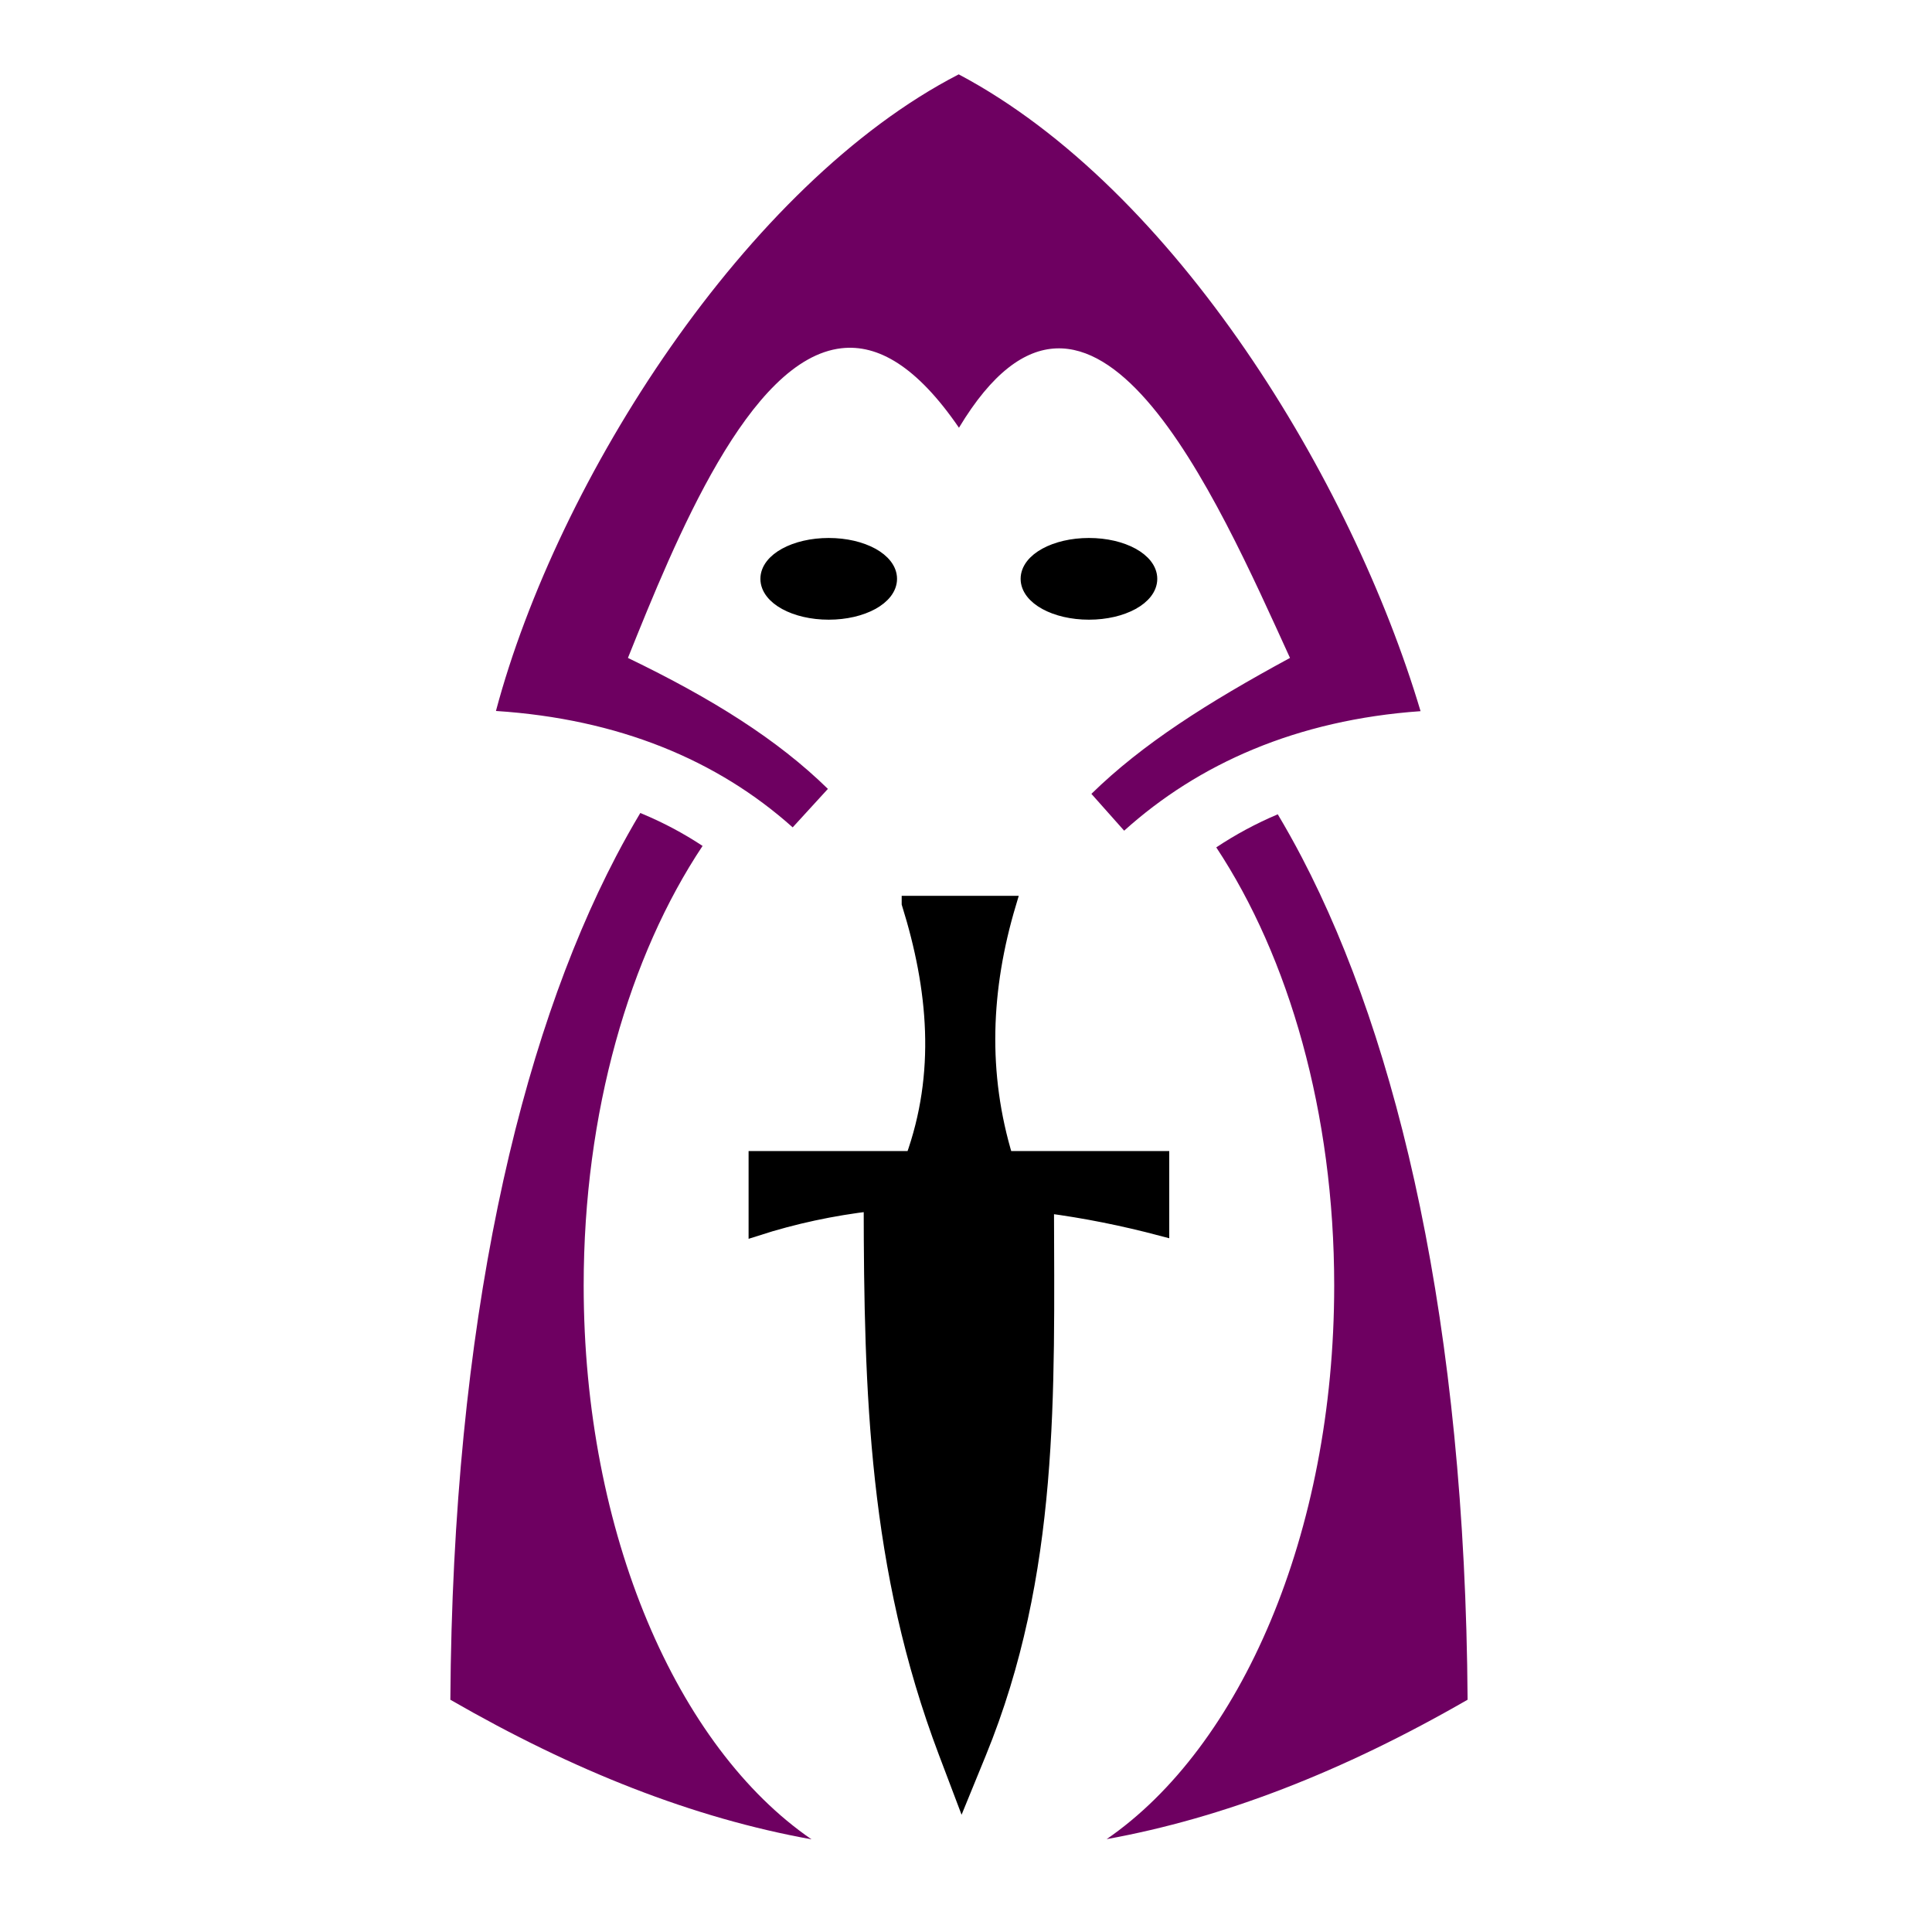<svg style="height: 512px; width: 512px;" xmlns="http://www.w3.org/2000/svg" viewBox="0 0 512 512"><path d="M0 0h512v512H0z" fill="#ffffff" fill-opacity="1"></path><g class="" style="" transform="translate(0,0)"><g><path d="M254.07 19.707C197.767 48.705 147.773 127.024 131.43 188.414C163.875 190.524 190.06 201.377 210.068 219.262L219.402 209.064C206.066 196.008 188.806 185.164 166.408 174.357C179.088 142.815 198.418 95.067 223.006 92.287C232.626 91.199 242.926 97.009 254.136 113.355C289.216 55.021 322.53 132.06 341.863 174.357C319.923 186.254 302.731 197.177 289.233 210.381L297.913 220.141C317.593 202.409 343.633 190.783 376.463 188.468C358.24 127.335 311.515 50.14 254.07 19.707Z" class="" fill="#6e0061" fill-opacity="1"></path><path d="M219.617 144.57C210.723 144.57 203.514 148.522 203.514 153.396C203.514 158.271 210.724 162.223 219.617 162.223C228.511 162.223 235.723 158.273 235.723 153.396C235.723 148.522 228.511 144.57 219.617 144.57Z" class="" fill="#000000" fill-opacity="1" stroke="#000000" stroke-opacity="1" stroke-width="4"></path><path d="M288.582 144.57C279.688 144.57 272.477 148.522 272.477 153.396C272.477 158.271 279.687 162.223 288.582 162.223C297.476 162.223 304.688 158.273 304.688 153.396C304.688 148.522 297.476 144.57 288.582 144.57Z" class="" fill="#000000" fill-opacity="1" stroke="#000000" stroke-opacity="1" stroke-width="4"></path><path d="M169.688 215.45C167.498 219.122 165.345 222.947 163.244 226.97C137.657 275.95 119.984 350.613 119.348 450.45C152.124 469.34 183.67 481.774 215.055 487.438C179.555 463.078 154.68 406.545 154.68 340.684C154.68 294.714 166.8 253.294 186.19 224.178C181.092 220.806 175.607 217.888 169.688 215.451Z" class="" fill="#6e0061" fill-opacity="1"></path><path d="M338.621 215.8C332.769 218.277 327.351 221.212 322.323 224.564C341.563 253.659 353.577 294.918 353.577 340.684C353.577 406.504 328.733 463.006 293.271 487.391C324.151 481.793 355.711 469.579 388.927 450.444C388.289 350.874 370.617 276.281 345.027 227.267C342.939 223.265 340.799 219.457 338.622 215.8Z" class="selected" fill="#6e0061" fill-opacity="1"></path><path d="M240.956 239.41C247.982 261.953 250.084 284.496 241.936 307.04L200.384 307.04L200.384 325.553C210.441 322.313 220.634 320.163 230.886 318.959C230.952 369.174 232.199 415.533 250.706 464.394L254.899 475.468L259.384 464.506C278.864 416.891 277.429 369.209 277.317 319.482C287.574 320.815 297.78 322.882 307.862 325.552L307.862 307.037L266.488 307.037C259.6 284.493 260.556 261.95 267.291 239.407L240.956 239.407Z" class="" fill="#000000" fill-opacity="1" stroke="#000000" stroke-opacity="1" stroke-width="4"></path></g></g></svg>